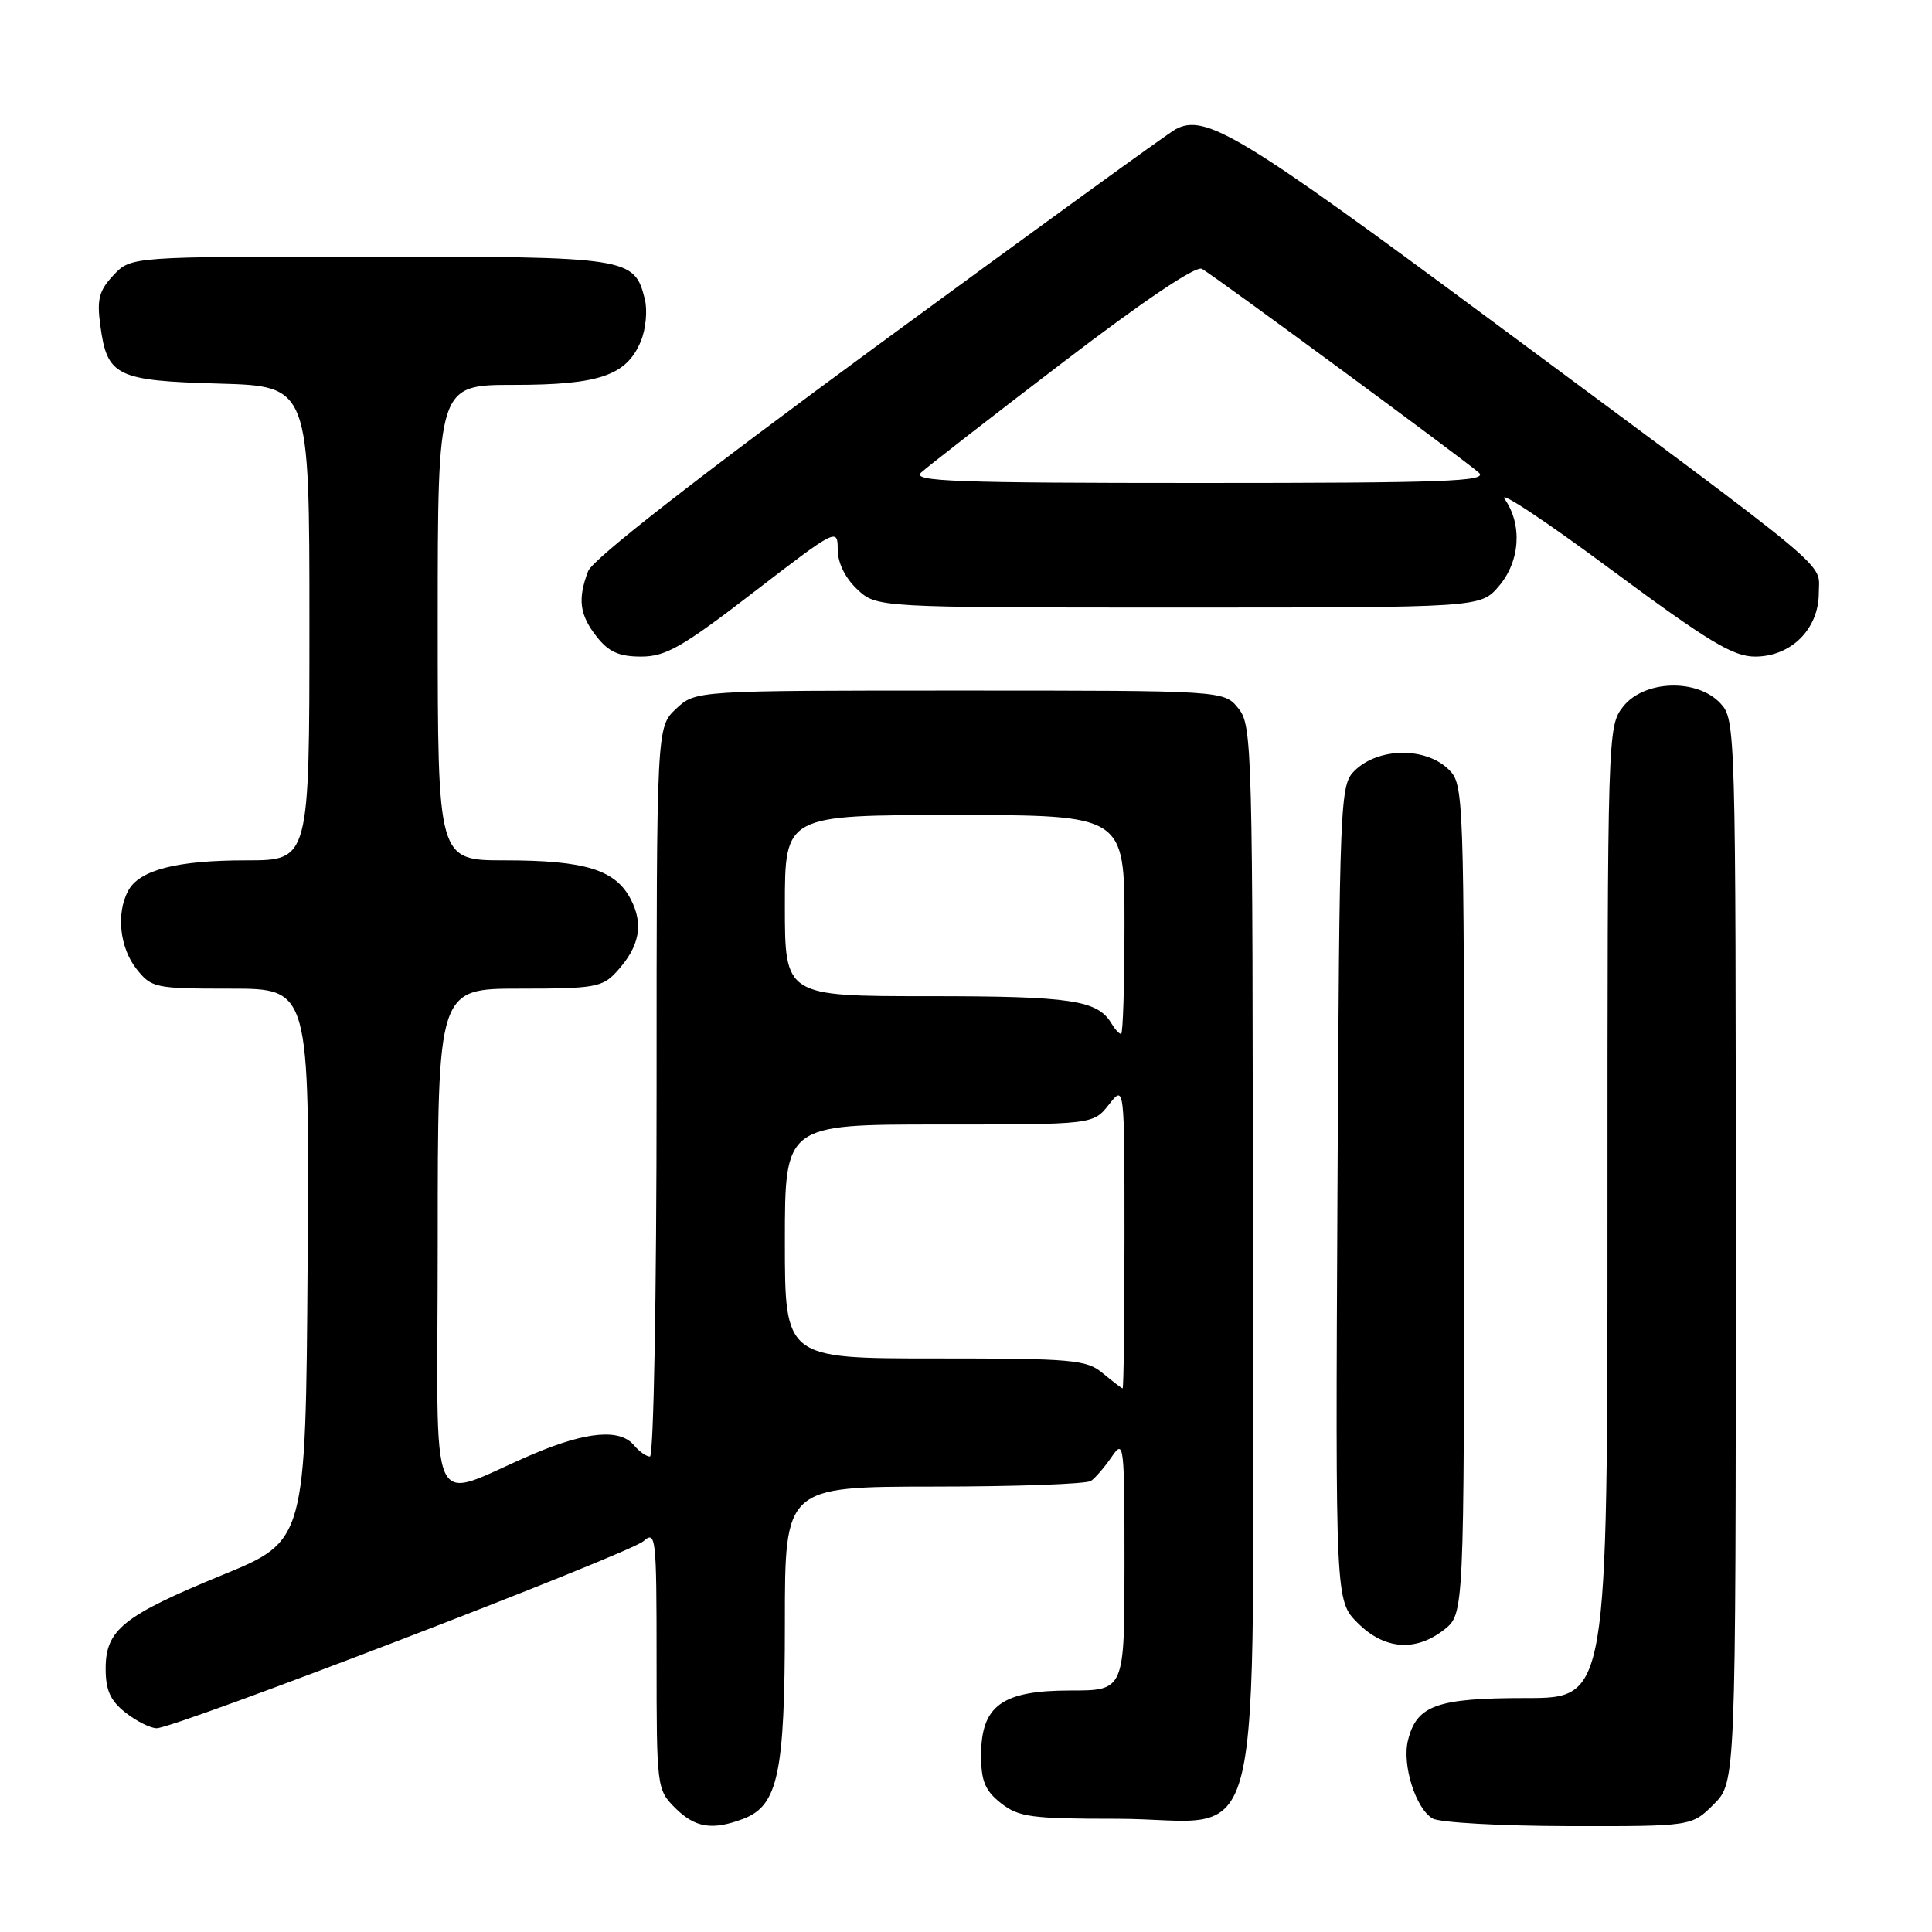 <?xml version="1.0" encoding="UTF-8" standalone="no"?>
<!DOCTYPE svg PUBLIC "-//W3C//DTD SVG 1.1//EN" "http://www.w3.org/Graphics/SVG/1.1/DTD/svg11.dtd" >
<svg xmlns="http://www.w3.org/2000/svg" xmlns:xlink="http://www.w3.org/1999/xlink" version="1.1" viewBox="0 0 256 256">
 <g >
 <path fill="currentColor"
d=" M 98.48 241.01 C 103.10 239.25 104.00 235.03 104.00 215.03 C 104.00 197.00 104.00 197.00 123.75 196.98 C 134.61 196.98 143.98 196.64 144.56 196.23 C 145.14 195.83 146.38 194.39 147.31 193.03 C 148.93 190.66 149.00 191.26 149.00 207.28 C 149.00 224.00 149.00 224.00 141.81 224.00 C 132.76 224.00 130.00 226.01 130.00 232.60 C 130.00 236.01 130.53 237.27 132.63 238.93 C 134.99 240.78 136.64 241.00 148.00 241.00 C 168.12 241.00 166.00 249.78 166.00 166.54 C 166.00 98.80 165.93 96.14 164.09 93.86 C 162.18 91.50 162.18 91.50 127.17 91.50 C 92.16 91.50 92.16 91.50 89.58 93.92 C 87.00 96.35 87.00 96.35 87.00 144.67 C 87.00 171.73 86.61 193.00 86.12 193.00 C 85.64 193.00 84.68 192.32 84.00 191.50 C 82.16 189.29 77.73 189.67 70.72 192.64 C 56.31 198.75 58.00 202.48 58.00 164.51 C 58.00 131.00 58.00 131.00 68.83 131.00 C 78.78 131.00 79.82 130.82 81.71 128.75 C 84.74 125.44 85.32 122.51 83.58 119.16 C 81.55 115.24 77.54 114.00 66.85 114.00 C 58.00 114.00 58.00 114.00 58.00 82.50 C 58.00 51.00 58.00 51.00 68.05 51.00 C 79.42 51.00 83.03 49.76 84.92 45.20 C 85.58 43.61 85.81 41.10 85.44 39.63 C 84.06 34.11 83.35 34.00 48.95 34.00 C 17.35 34.00 17.35 34.00 15.04 36.46 C 13.13 38.49 12.82 39.65 13.29 43.10 C 14.19 49.86 15.39 50.45 29.03 50.83 C 41.00 51.17 41.00 51.17 41.00 82.58 C 41.00 114.00 41.00 114.00 32.65 114.00 C 23.40 114.00 18.46 115.27 16.98 118.04 C 15.38 121.03 15.86 125.55 18.07 128.37 C 20.08 130.91 20.50 131.00 30.58 131.00 C 41.02 131.00 41.02 131.00 40.76 167.58 C 40.50 204.17 40.50 204.17 29.50 208.68 C 16.32 214.09 14.00 215.95 14.00 221.10 C 14.00 223.97 14.62 225.35 16.63 226.93 C 18.08 228.07 19.94 229.00 20.76 229.00 C 23.20 229.00 83.35 205.89 85.25 204.22 C 86.91 202.77 87.00 203.59 87.00 219.89 C 87.00 236.82 87.04 237.13 89.45 239.55 C 92.10 242.20 94.38 242.56 98.48 241.01 Z  M 227.08 239.08 C 230.00 236.15 230.00 236.15 230.00 165.77 C 230.00 96.31 229.97 95.35 227.96 93.19 C 224.87 89.87 217.84 90.11 215.07 93.63 C 213.02 96.24 213.00 97.03 213.00 160.63 C 213.00 225.00 213.00 225.00 202.22 225.00 C 190.39 225.00 187.73 225.95 186.57 230.58 C 185.75 233.83 187.58 239.65 189.83 240.96 C 190.75 241.50 198.85 241.95 207.83 241.97 C 224.15 242.00 224.15 242.00 227.08 239.08 Z  M 191.37 215.93 C 194.00 213.85 194.00 213.85 194.00 158.93 C 194.00 105.33 193.95 103.95 192.00 102.00 C 188.96 98.96 182.68 99.01 179.50 102.11 C 177.56 104.00 177.49 105.56 177.22 158.08 C 176.95 212.10 176.95 212.10 179.90 215.05 C 183.44 218.59 187.57 218.91 191.37 215.93 Z  M 99.89 78.45 C 110.81 70.05 111.00 69.95 111.00 72.78 C 111.00 74.57 111.97 76.56 113.58 78.08 C 116.16 80.50 116.16 80.50 156.17 80.50 C 196.17 80.50 196.17 80.50 198.59 77.69 C 201.42 74.40 201.75 69.52 199.38 66.13 C 198.48 64.85 204.79 69.03 213.39 75.41 C 226.41 85.05 229.63 87.00 232.56 87.00 C 237.34 87.00 241.00 83.34 241.00 78.57 C 241.00 74.36 244.02 76.87 197.66 42.50 C 164.45 17.87 159.72 15.01 155.78 17.12 C 154.79 17.65 137.09 30.49 116.43 45.65 C 92.21 63.43 78.53 74.10 77.93 75.68 C 76.52 79.39 76.79 81.47 79.07 84.37 C 80.66 86.39 82.03 87.00 84.96 87.00 C 88.22 87.00 90.41 85.75 99.89 78.45 Z  M 146.14 181.97 C 143.97 180.16 142.20 180.00 123.89 180.00 C 104.00 180.00 104.00 180.00 104.00 164.50 C 104.00 149.00 104.00 149.00 124.43 149.00 C 144.85 149.00 144.85 149.00 146.93 146.37 C 149.00 143.73 149.00 143.73 149.00 163.87 C 149.00 174.94 148.89 183.99 148.75 183.97 C 148.61 183.95 147.44 183.05 146.14 181.97 Z  M 147.30 135.65 C 145.45 132.52 142.02 132.00 123.07 132.00 C 104.00 132.00 104.00 132.00 104.00 120.00 C 104.00 108.00 104.00 108.00 126.50 108.00 C 149.00 108.00 149.00 108.00 149.00 122.50 C 149.00 130.47 148.80 137.00 148.55 137.00 C 148.30 137.00 147.74 136.39 147.30 135.65 Z  M 122.04 62.63 C 122.84 61.88 131.27 55.33 140.76 48.08 C 151.52 39.85 158.48 35.17 159.26 35.62 C 161.32 36.84 194.39 61.18 195.96 62.64 C 197.20 63.79 191.39 64.00 159.00 64.00 C 126.48 64.00 120.80 63.79 122.04 62.63 Z "/>
</g>
</svg>